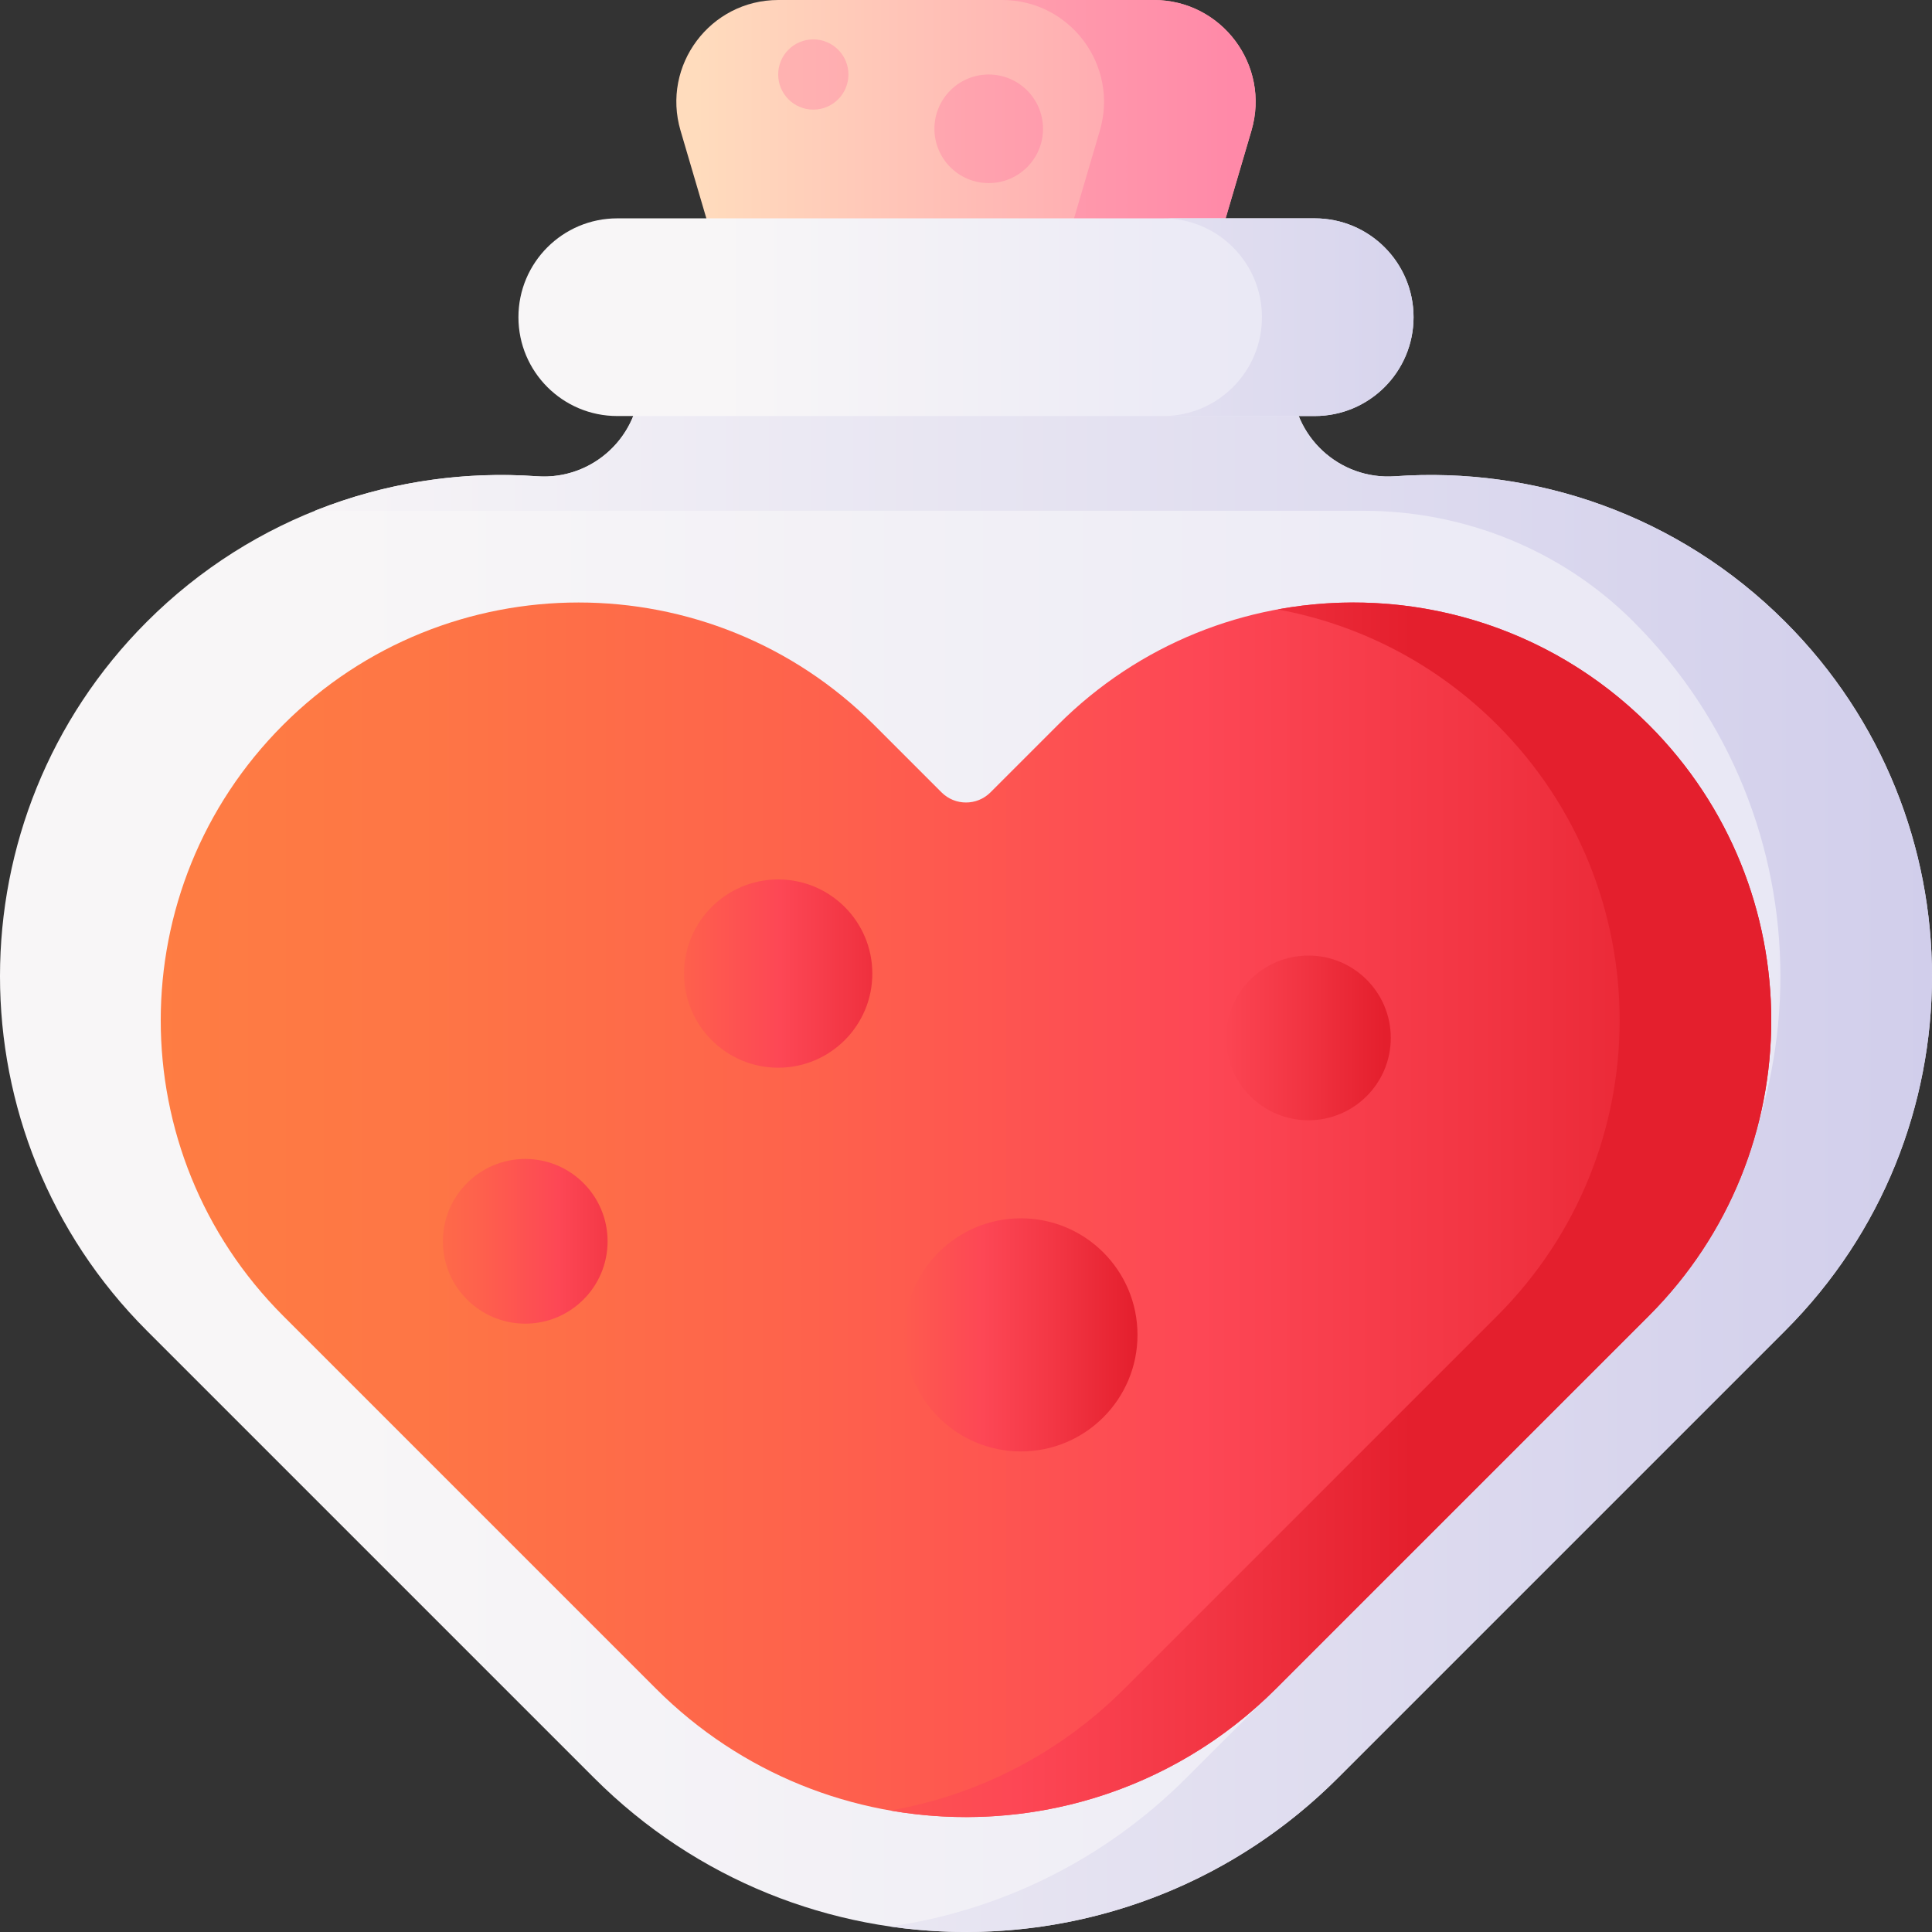 

<svg id="Capa_1" enable-background="new 0 0 510 510" height="512" viewBox="0 0 510 510" width="512" xmlns="http://www.w3.org/2000/svg" xmlns:xlink="http://www.w3.org/1999/xlink"><rect x="0" y="0" width="510" height="510" fill="#333333" stroke="none"/><linearGradient id="lg1"><stop offset="0" stop-color="#f8f6f7"/><stop offset=".179" stop-color="#f8f6f7"/><stop offset="1" stop-color="#e7e6f5"/></linearGradient><linearGradient id="SVGID_1_" gradientUnits="userSpaceOnUse" x1="-2.516" x2="508.783" xlink:href="#lg1" y1="305.201" y2="305.201"/><linearGradient id="lg2"><stop offset="0" stop-color="#f8f6f7"/><stop offset="1" stop-color="#d1ceeb"/></linearGradient><linearGradient id="SVGID_2_" gradientUnits="userSpaceOnUse" x1="63.1" x2="510.553" xlink:href="#lg2" y1="305.2" y2="305.2"/><linearGradient id="lg3"><stop offset="0" stop-color="#fe7d43"/><stop offset=".165" stop-color="#fe7645"/><stop offset=".408" stop-color="#fe624c"/><stop offset=".649" stop-color="#fd4755"/><stop offset=".823" stop-color="#f23543"/><stop offset="1" stop-color="#e41f2d"/></linearGradient><linearGradient id="SVGID_3_" gradientUnits="userSpaceOnUse" x1="40.334" x2="466.555" xlink:href="#lg3" y1="319.355" y2="319.355"/><linearGradient id="SVGID_4_" gradientUnits="userSpaceOnUse" x1="185" x2="299.756" xlink:href="#lg3" y1="352.375" y2="352.375"/><linearGradient id="SVGID_5_" gradientUnits="userSpaceOnUse" x1="88.324" x2="179.33" xlink:href="#lg3" y1="327.673" y2="327.673"/><linearGradient id="SVGID_6_" gradientUnits="userSpaceOnUse" x1="238" x2="365.566" xlink:href="#lg3" y1="273.984" y2="273.984"/><linearGradient id="SVGID_7_" gradientUnits="userSpaceOnUse" x1="133.195" x2="245.182" xlink:href="#lg3" y1="257" y2="257"/><linearGradient id="SVGID_8_" gradientUnits="userSpaceOnUse" x1="76" x2="372.675" xlink:href="#lg3" y1="319.356" y2="319.356"/><linearGradient id="SVGID_9_" gradientUnits="userSpaceOnUse" x1="183.5" x2="299.51" y1="39.826" y2="39.826"><stop offset="0" stop-color="#ffdcbd"/><stop offset=".003" stop-color="#ffdcbd"/><stop offset="1" stop-color="#ffa9b1"/></linearGradient><linearGradient id="lg4"><stop offset="0" stop-color="#ffc2b5"/><stop offset=".244" stop-color="#ffbbb3"/><stop offset=".61" stop-color="#ffa6af"/><stop offset="1" stop-color="#ff89a8"/></linearGradient><linearGradient id="SVGID_10_" gradientUnits="userSpaceOnUse" x1="127.5" x2="325.253" xlink:href="#lg4" y1="39.826" y2="39.826"/><linearGradient id="SVGID_11_" gradientUnits="userSpaceOnUse" x1="127.5" x2="325.253" xlink:href="#lg4" y1="34" y2="34"/><linearGradient id="SVGID_12_" gradientUnits="userSpaceOnUse" x1="127.5" x2="325.253" xlink:href="#lg4" y1="19.667" y2="19.667"/><linearGradient id="SVGID_13_" gradientUnits="userSpaceOnUse" x1="152.067" x2="359.252" xlink:href="#lg1" y1="83.731" y2="83.731"/><linearGradient id="SVGID_14_" gradientUnits="userSpaceOnUse" x1="194.421" x2="403.175" xlink:href="#lg2" y1="83.731" y2="83.731"/><g><path d="m471.245 164.132c-28.238-28.238-66.062-41.039-102.996-38.413-14.708 1.046-27.225-10.572-27.225-25.318h-172.048c0 14.746-12.516 26.364-27.225 25.318-36.934-2.626-74.758 10.175-102.996 38.413-51.673 51.673-51.673 135.453 0 187.126l118.081 118.081c54.215 54.215 142.114 54.215 196.328 0l118.081-118.081c51.673-51.673 51.673-135.452 0-187.126z" fill="url(#SVGID_1_)"/><path d="m471.245 164.132c-28.238-28.238-66.062-41.04-102.996-38.413-14.708 1.046-27.225-10.572-27.225-25.318l-172.044-.001c0 3.34-.64 6.52-1.81 9.42-3.75 9.4-12.96 15.97-23.57 15.97-.62 0-1.23-.03-1.85-.07-19.82-1.41-39.9 1.62-58.62 9.11h276.75c26.519 0 52.123 10.236 70.952 28.911.131.13.262.261.393.391 51.673 51.673 51.673 135.452 0 187.126l-118.081 118.081c-22.004 22.004-49.557 35.076-78.154 39.219 41.862 6.064 85.963-7.008 118.174-39.219l118.081-118.081c51.673-51.673 51.673-135.452 0-187.126z" fill="url(#SVGID_2_)"/><path d="m279.274 191.35-17.815 17.815c-3.567 3.567-9.351 3.567-12.918 0l-17.815-17.815c-43.075-43.075-112.914-43.075-155.989 0-43.075 43.075-43.075 112.914 0 155.989l98.433 98.433c45.193 45.193 118.466 45.193 163.66 0l98.433-98.433c43.075-43.075 43.075-112.914 0-155.989-43.076-43.075-112.914-43.075-155.989 0z" fill="url(#SVGID_3_)"/><g><circle cx="269.503" cy="352.375" fill="url(#SVGID_4_)" r="30.768"/><circle cx="138.649" cy="327.673" fill="url(#SVGID_5_)" r="21.738"/><circle cx="345.396" cy="273.984" fill="url(#SVGID_6_)" r="21.738"/><circle cx="205.424" cy="257" fill="url(#SVGID_7_)" r="24.849"/></g><path d="m435.263 191.35c-26.65-26.65-63.542-36.804-98.004-30.479 21.241 3.898 41.559 14.053 57.984 30.479 43.075 43.075 43.075 112.914 0 155.989l-98.433 98.433c-17.487 17.487-39.178 28.202-61.82 32.156 35.874 6.265 74.133-4.449 101.84-32.156l98.433-98.433c43.075-43.075 43.075-112.914 0-155.989z" fill="url(#SVGID_8_)"/><g><path d="m317.06 79.653h-124.124l-13.291-45.174c-5.067-17.223 7.843-34.479 25.796-34.479h99.114c17.952 0 30.863 17.256 25.796 34.479z" fill="url(#SVGID_9_)"/><g><path d="m304.555 0h-40.02c17.953 0 30.863 17.256 25.796 34.479l-13.291 45.174h40.02l13.291-45.174c5.067-17.223-7.844-34.479-25.796-34.479z" fill="url(#SVGID_10_)"/><circle cx="260.998" cy="34" fill="url(#SVGID_11_)" r="14.333"/><path d="m214.694 10.396c-5.12 0-9.271 4.151-9.271 9.271s4.151 9.271 9.271 9.271 9.271-4.151 9.271-9.271-4.151-9.271-9.271-9.271z" fill="url(#SVGID_12_)"/></g><g><path d="m347.051 109.823h-184.106c-14.41 0-26.092-11.682-26.092-26.092 0-14.41 11.682-26.092 26.092-26.092h184.107c14.41 0 26.092 11.682 26.092 26.092-.001 14.41-11.683 26.092-26.093 26.092z" fill="url(#SVGID_13_)"/><path d="m347.051 57.639h-40.02c14.41 0 26.092 11.682 26.092 26.092 0 14.41-11.682 26.092-26.092 26.092h40.02c14.41 0 26.092-11.682 26.092-26.092 0-14.41-11.682-26.092-26.092-26.092z" fill="url(#SVGID_14_)"/></g></g></g></svg>